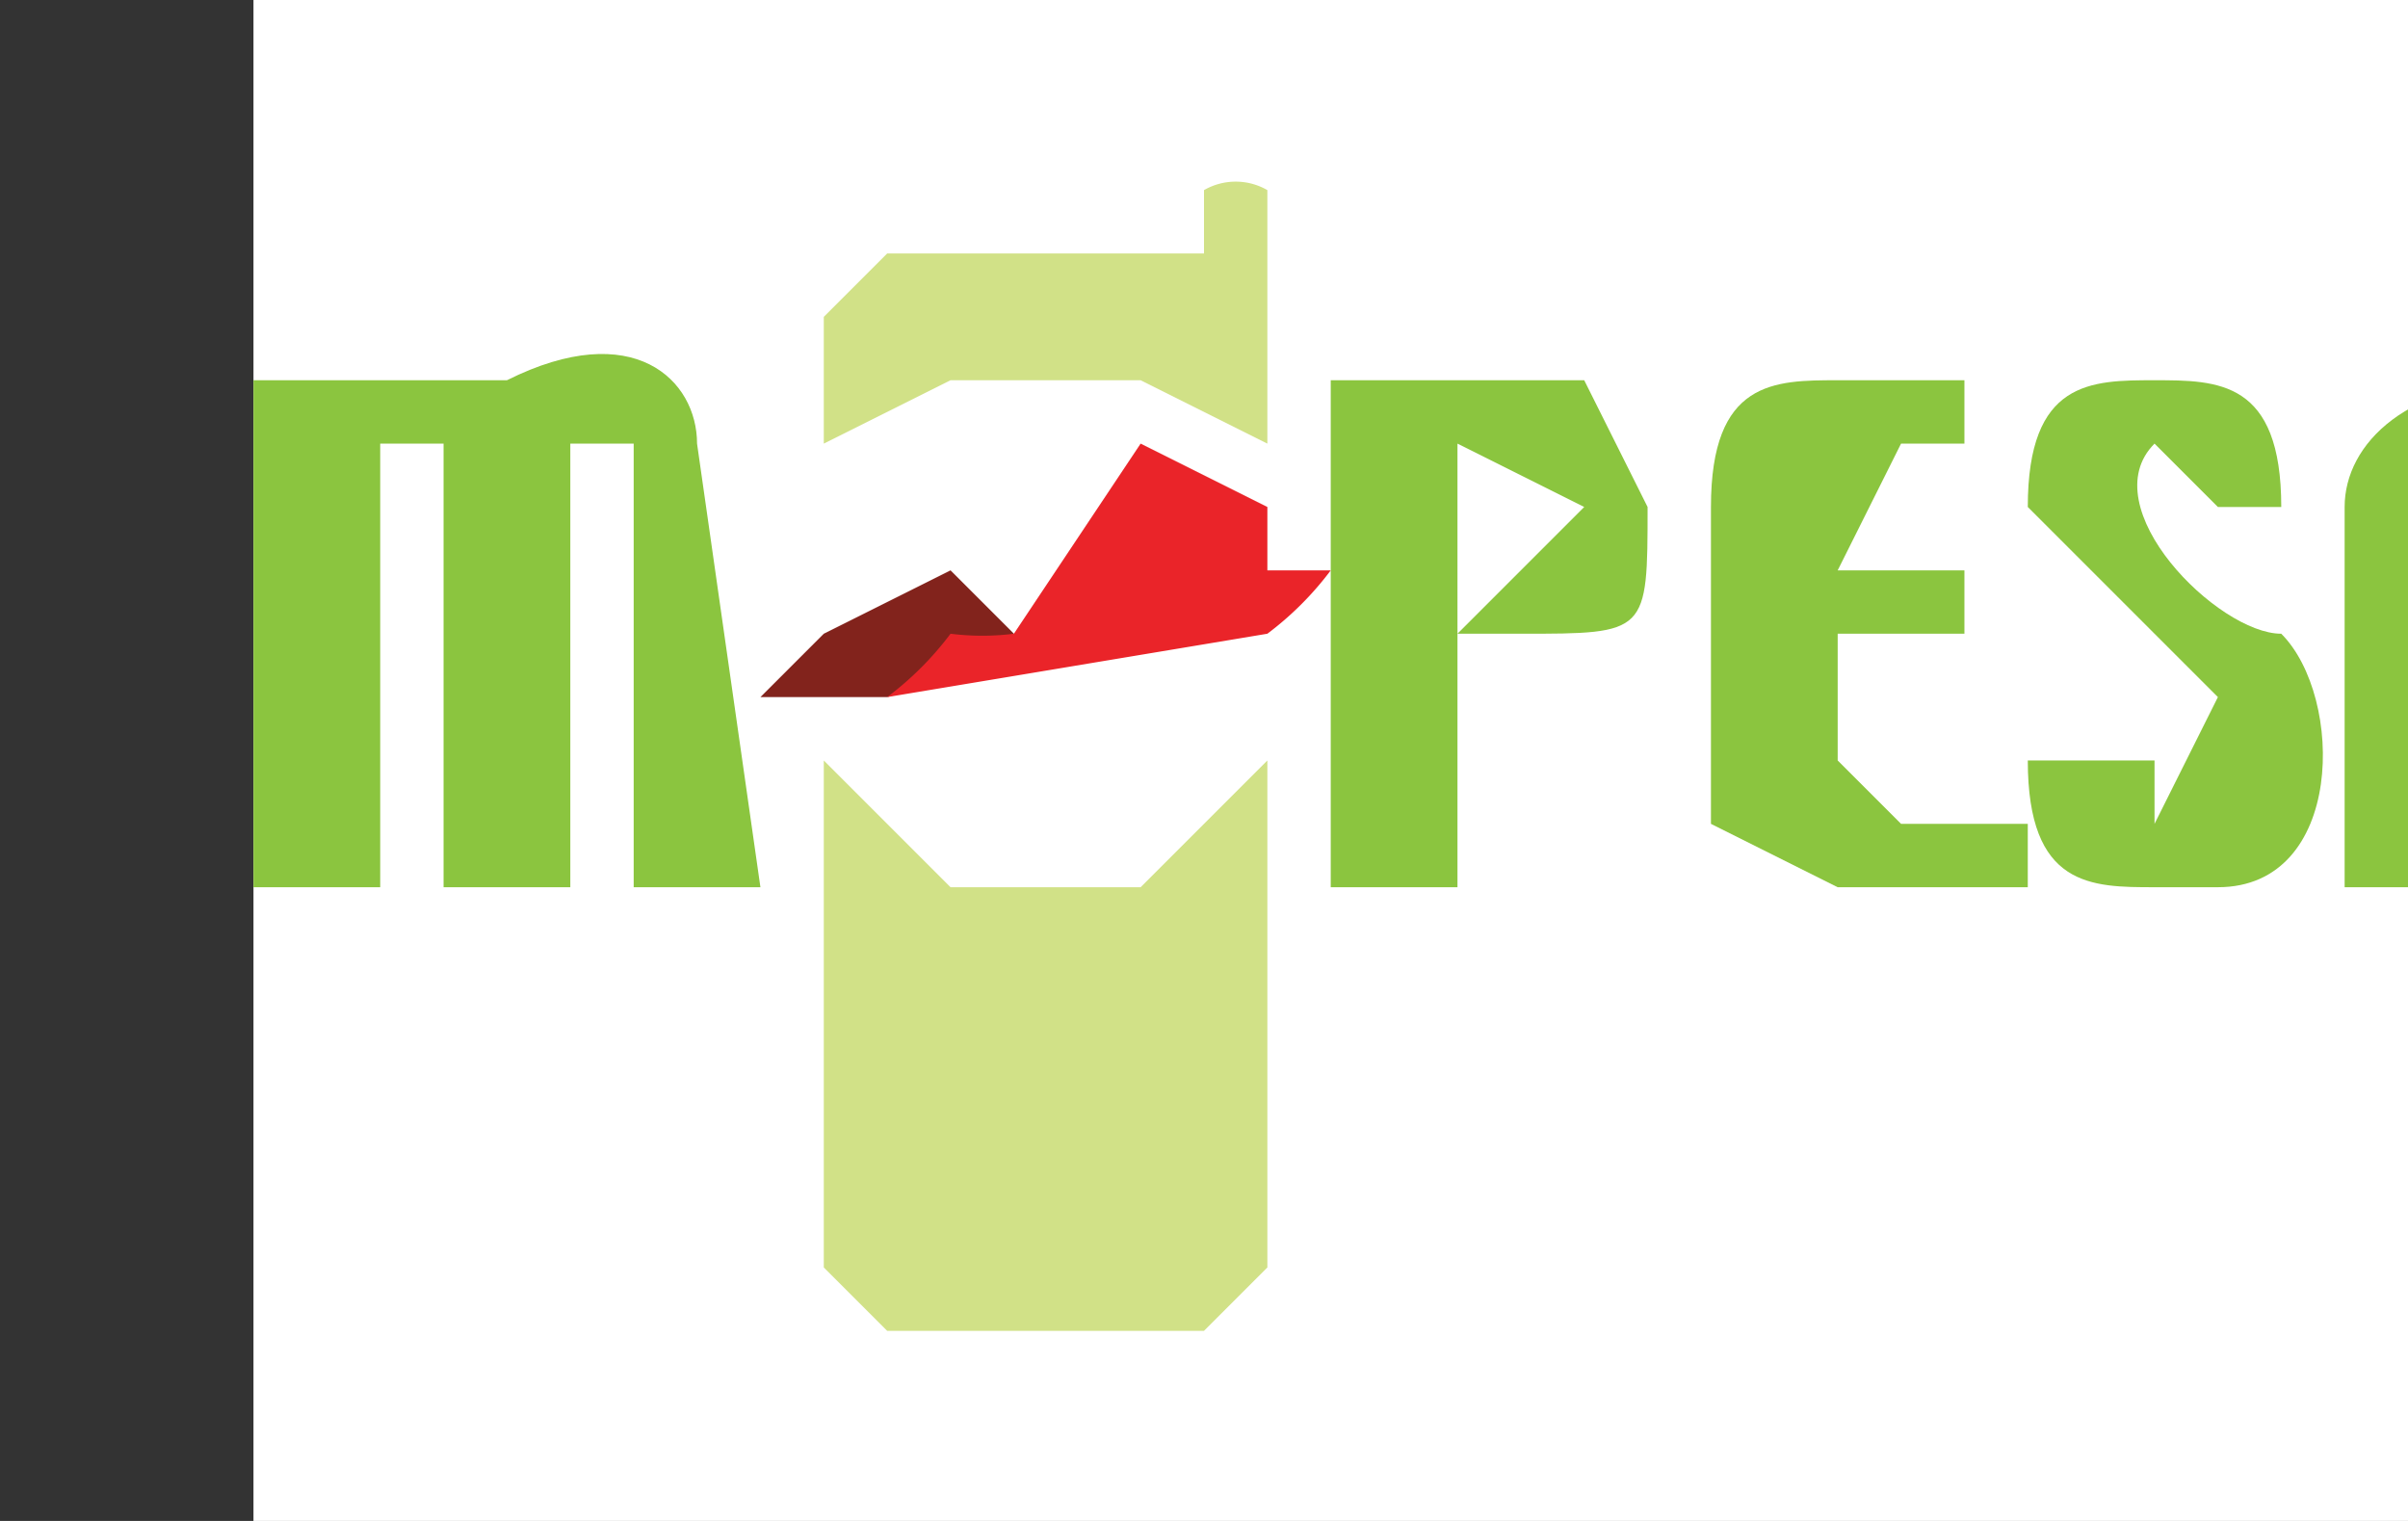 <svg version="1" xmlns="http://www.w3.org/2000/svg" width="38" height="24"  viewBox="0 0 38 24"  role="img" aria-labelledby="pi-mpesa"><rect x="0" y="0" width="38" height="24" fill="#333333" stroke="none"/><title id="pi-mpesa">MPESA</title><rect x="4" y="0" fill="#FFF" width="38" height="24"/><path opacity=".07" fill="#FFF" d="M23 7v3l2-2-2-1z"/><path fill="#FFF" d="M40 7h-1v2h2V8l-1-1z"/><path fill="#FFF" d="M15 10z"/><path fill="#FFF" d="M18 6h-3l-2 1v3l2-1 1 1 2-3 2 1V7l-2-1z"/><path fill="#FFF" d="M13 11v1l2 2h3l2-2v-2l-6 1h-1z"/><path fill="#FFF" d="M14 11z"/><path fill="#FFF" d="M16 10z"/><path fill="#D1E187" d="M20 12l-2 2h-3l-2-2v-1 9l1 1h5l1-1V10v2z"/><path fill="#D1E187" d="M13 7l2-1h3l2 1v2-6a1 1 0 0 0-1 0v1h-5l-1 1v5-3z"/><path fill="#8BC53F" d="M25 6h-4v8h2v-4h1c2 0 2 0 2-2l-1-2zm-2 4V7l2 1-2 2z"/><path fill="#8BC53F" d="M30 13l-1-1v-2h2V9h-2l1-2h1V6h-2c-1 0-2 0-2 2v5l2 1h3v-1h-2z"/><path fill="#8BC53F" d="M34 7l1 1h1c0-2-1-2-2-2s-2 0-2 2l3 3-1 2v-1h-2c0 2 1 2 2 2h1c2 0 2-3 1-4-1 0-3-2-2-3z"/><path fill="#8BC53F" d="M8 6H4v8h2V7h1v7h2V7h1v7h2l-1-7c0-1-1-2-3-1z"/><path fill="#8BC53F" d="M40 6c-2 0-3 1-3 2v6h2v-4h2v4h1V8l-2-2zm1 3h-2V7h1l1 1v1z"/><path fill="#82231C" d="M14 11a6 6 0 0 0 2-1l-1-1-2 1-1 1h2z"/><path fill="#EA2429" d="M20 8l-2-1-2 3a4 4 0 0 1-1 0 5 5 0 0 1-1 1l6-1a5 5 0 0 0 1-1h-1V8z"/></svg>